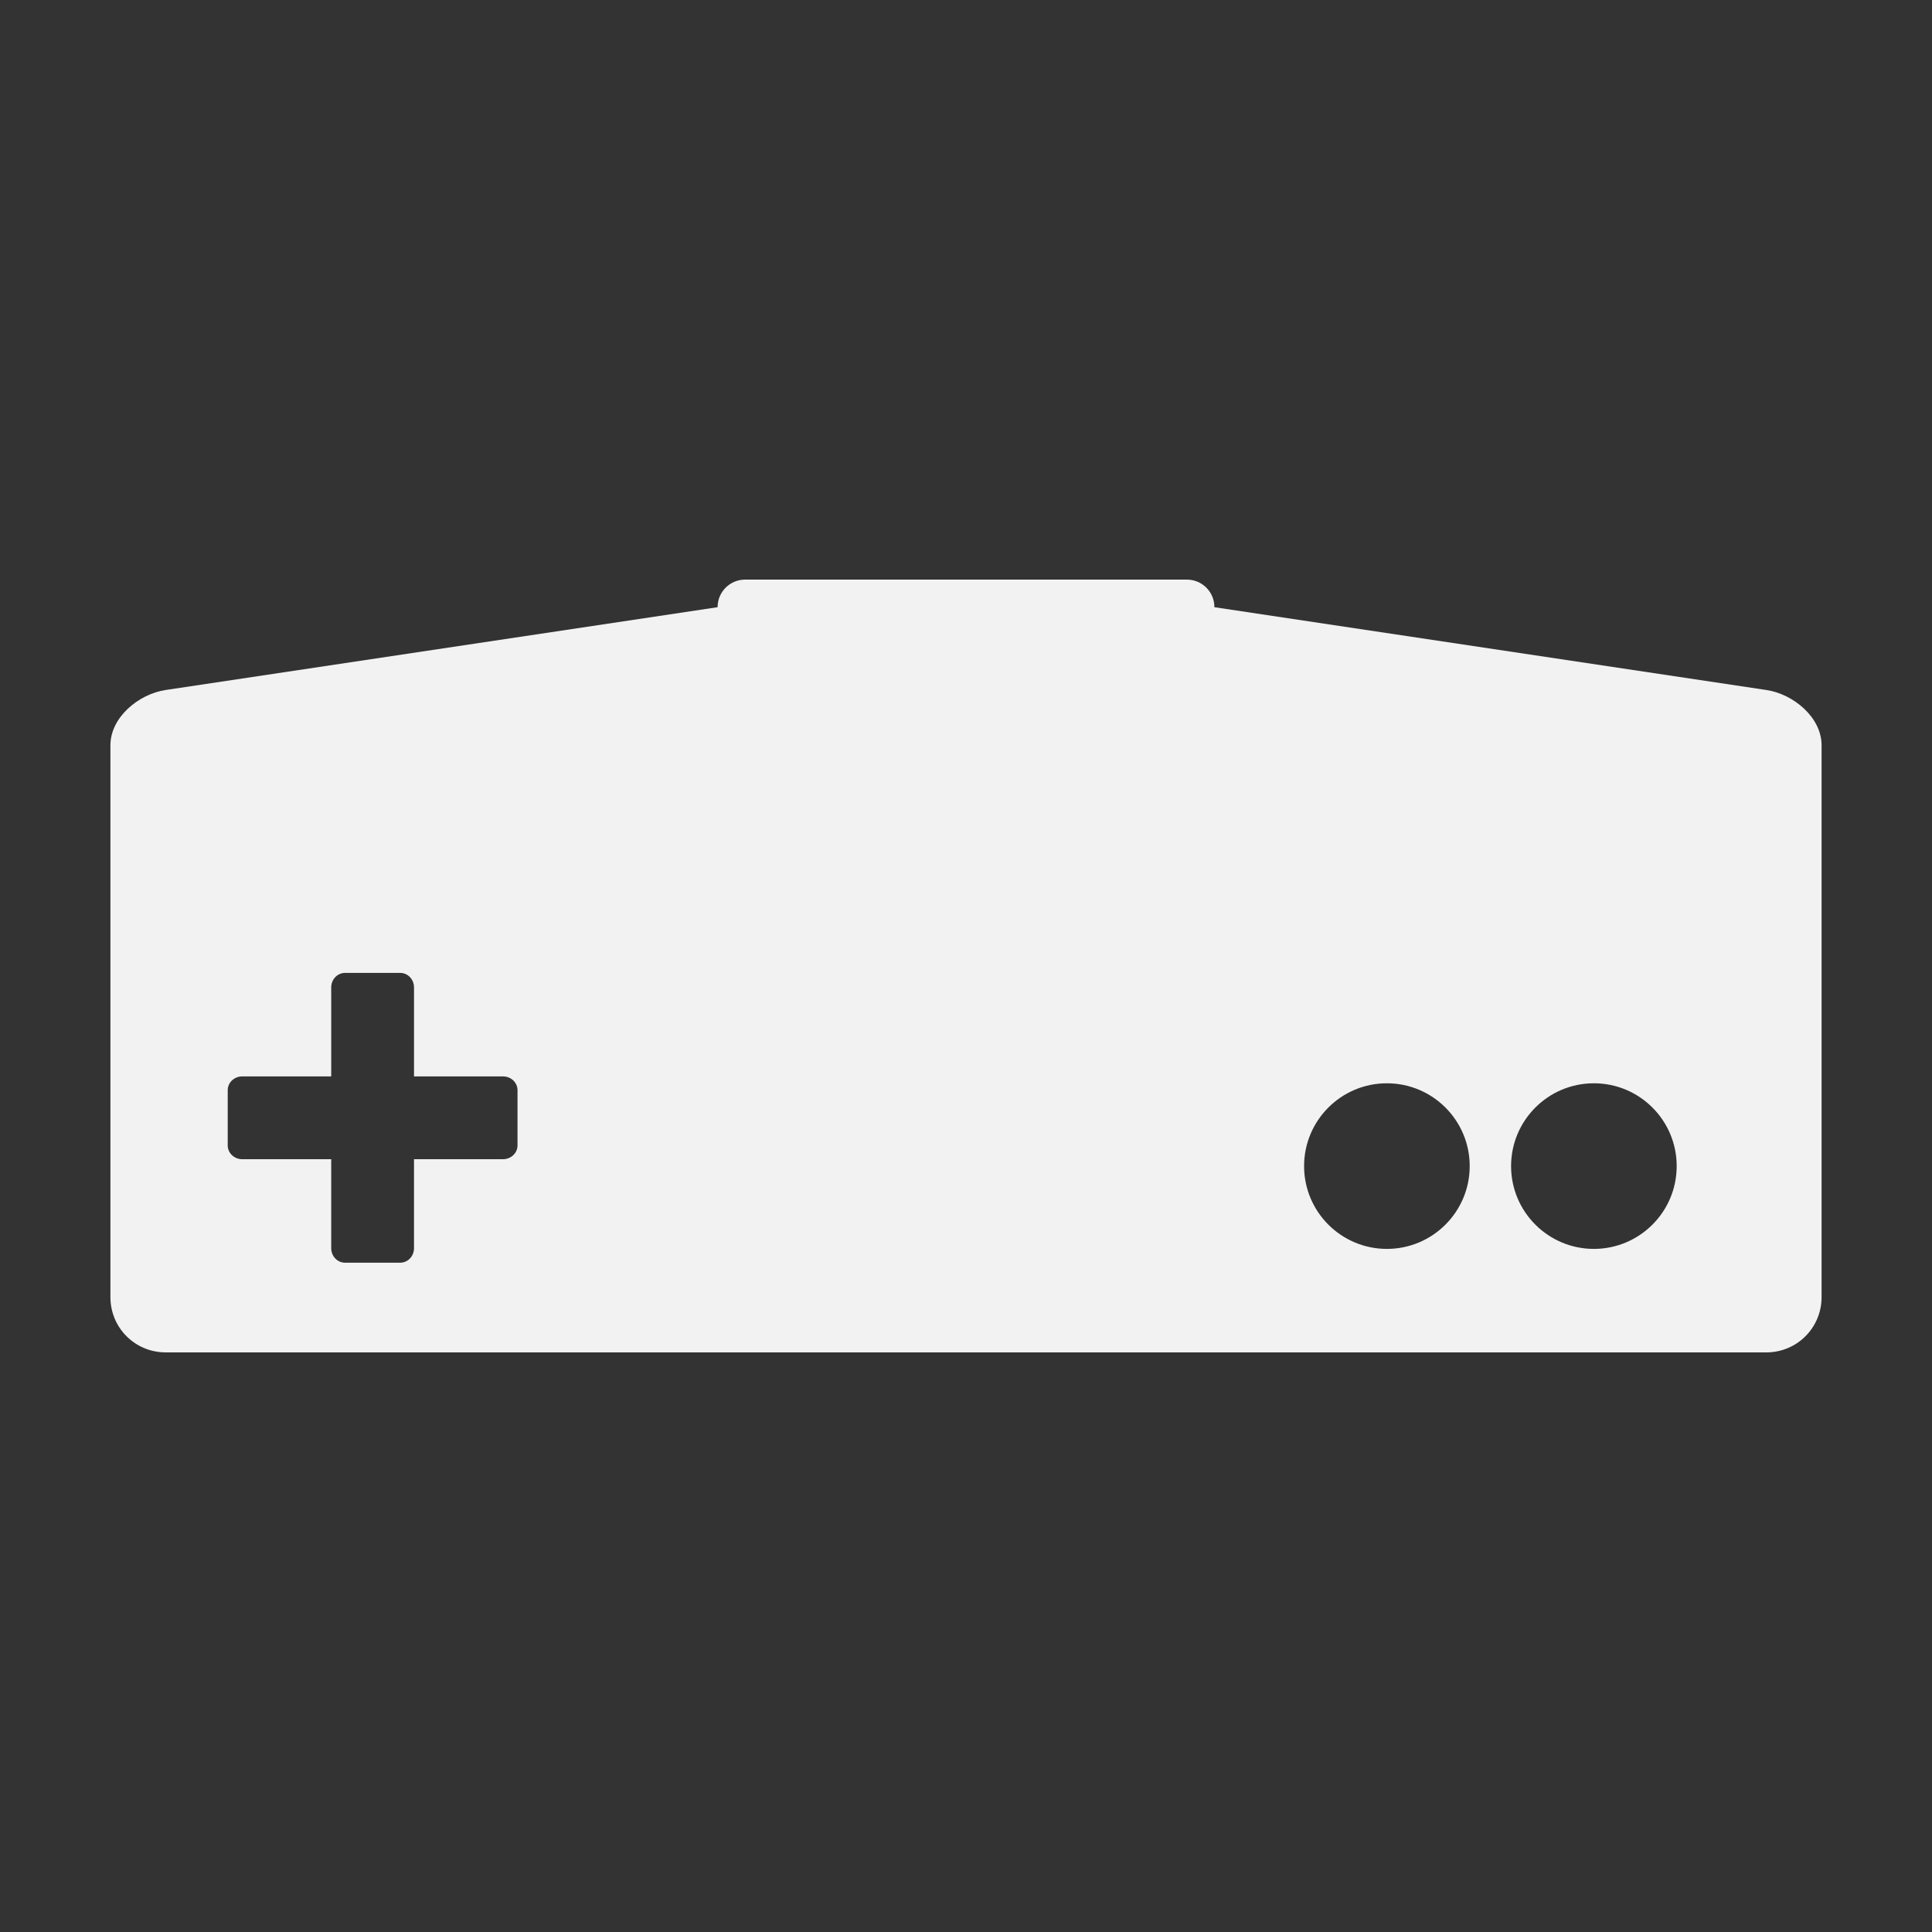 <?xml version="1.0" encoding="utf-8"?>
<!-- Generator: Adobe Illustrator 16.0.0, SVG Export Plug-In . SVG Version: 6.00 Build 0)  -->
<!DOCTYPE svg PUBLIC "-//W3C//DTD SVG 1.1//EN" "http://www.w3.org/Graphics/SVG/1.1/DTD/svg11.dtd">
<svg version="1.1" id="Calque_1" xmlns="http://www.w3.org/2000/svg" xmlns:xlink="http://www.w3.org/1999/xlink" x="0px" y="0px"
	 width="192px" height="192px" viewBox="0 0 192 192" enable-background="new 0 0 192 192" xml:space="preserve">
<rect x="0" y="0" width="192" height="192" fill="#333333" stroke="none"/>
<path fill="#F2F2F2" d="M175.542,68.572l-54.856-8.229c0-1.52-1.221-2.743-2.742-2.743h-6.516H80.572h-6.515
	c-1.521,0-2.743,1.224-2.743,2.743l-54.856,8.229c-2.711,0.407-5.485,2.742-5.485,5.485v54.855c0,3.038,2.447,5.486,5.485,5.486
	h159.084c3.038,0,5.485-2.448,5.485-5.486V74.058C181.027,71.314,178.252,68.979,175.542,68.572z M51.43,113.828
	c0,0.759-0.645,1.372-1.439,1.372h-8.847v8.844c0,0.798-0.613,1.441-1.371,1.441h-5.486c-0.757,0-1.371-0.644-1.371-1.441V115.2
	h-8.846c-0.795,0-1.439-0.613-1.439-1.372v-5.485c0-0.758,0.645-1.371,1.439-1.371h8.846v-8.845c0-0.797,0.614-1.441,1.371-1.441
	h5.486c0.758,0,1.371,0.645,1.371,1.441v8.845h8.847c0.795,0,1.439,0.613,1.439,1.371V113.828z M137.828,124.114
	c-4.543,0-8.229-3.686-8.229-8.229s3.686-8.229,8.229-8.229s8.229,3.686,8.229,8.229S142.371,124.114,137.828,124.114z
	 M158.399,124.114c-4.543,0-8.229-3.686-8.229-8.229s3.686-8.229,8.229-8.229c4.542,0,8.228,3.686,8.228,8.229
	S162.941,124.114,158.399,124.114z"/>
</svg>
